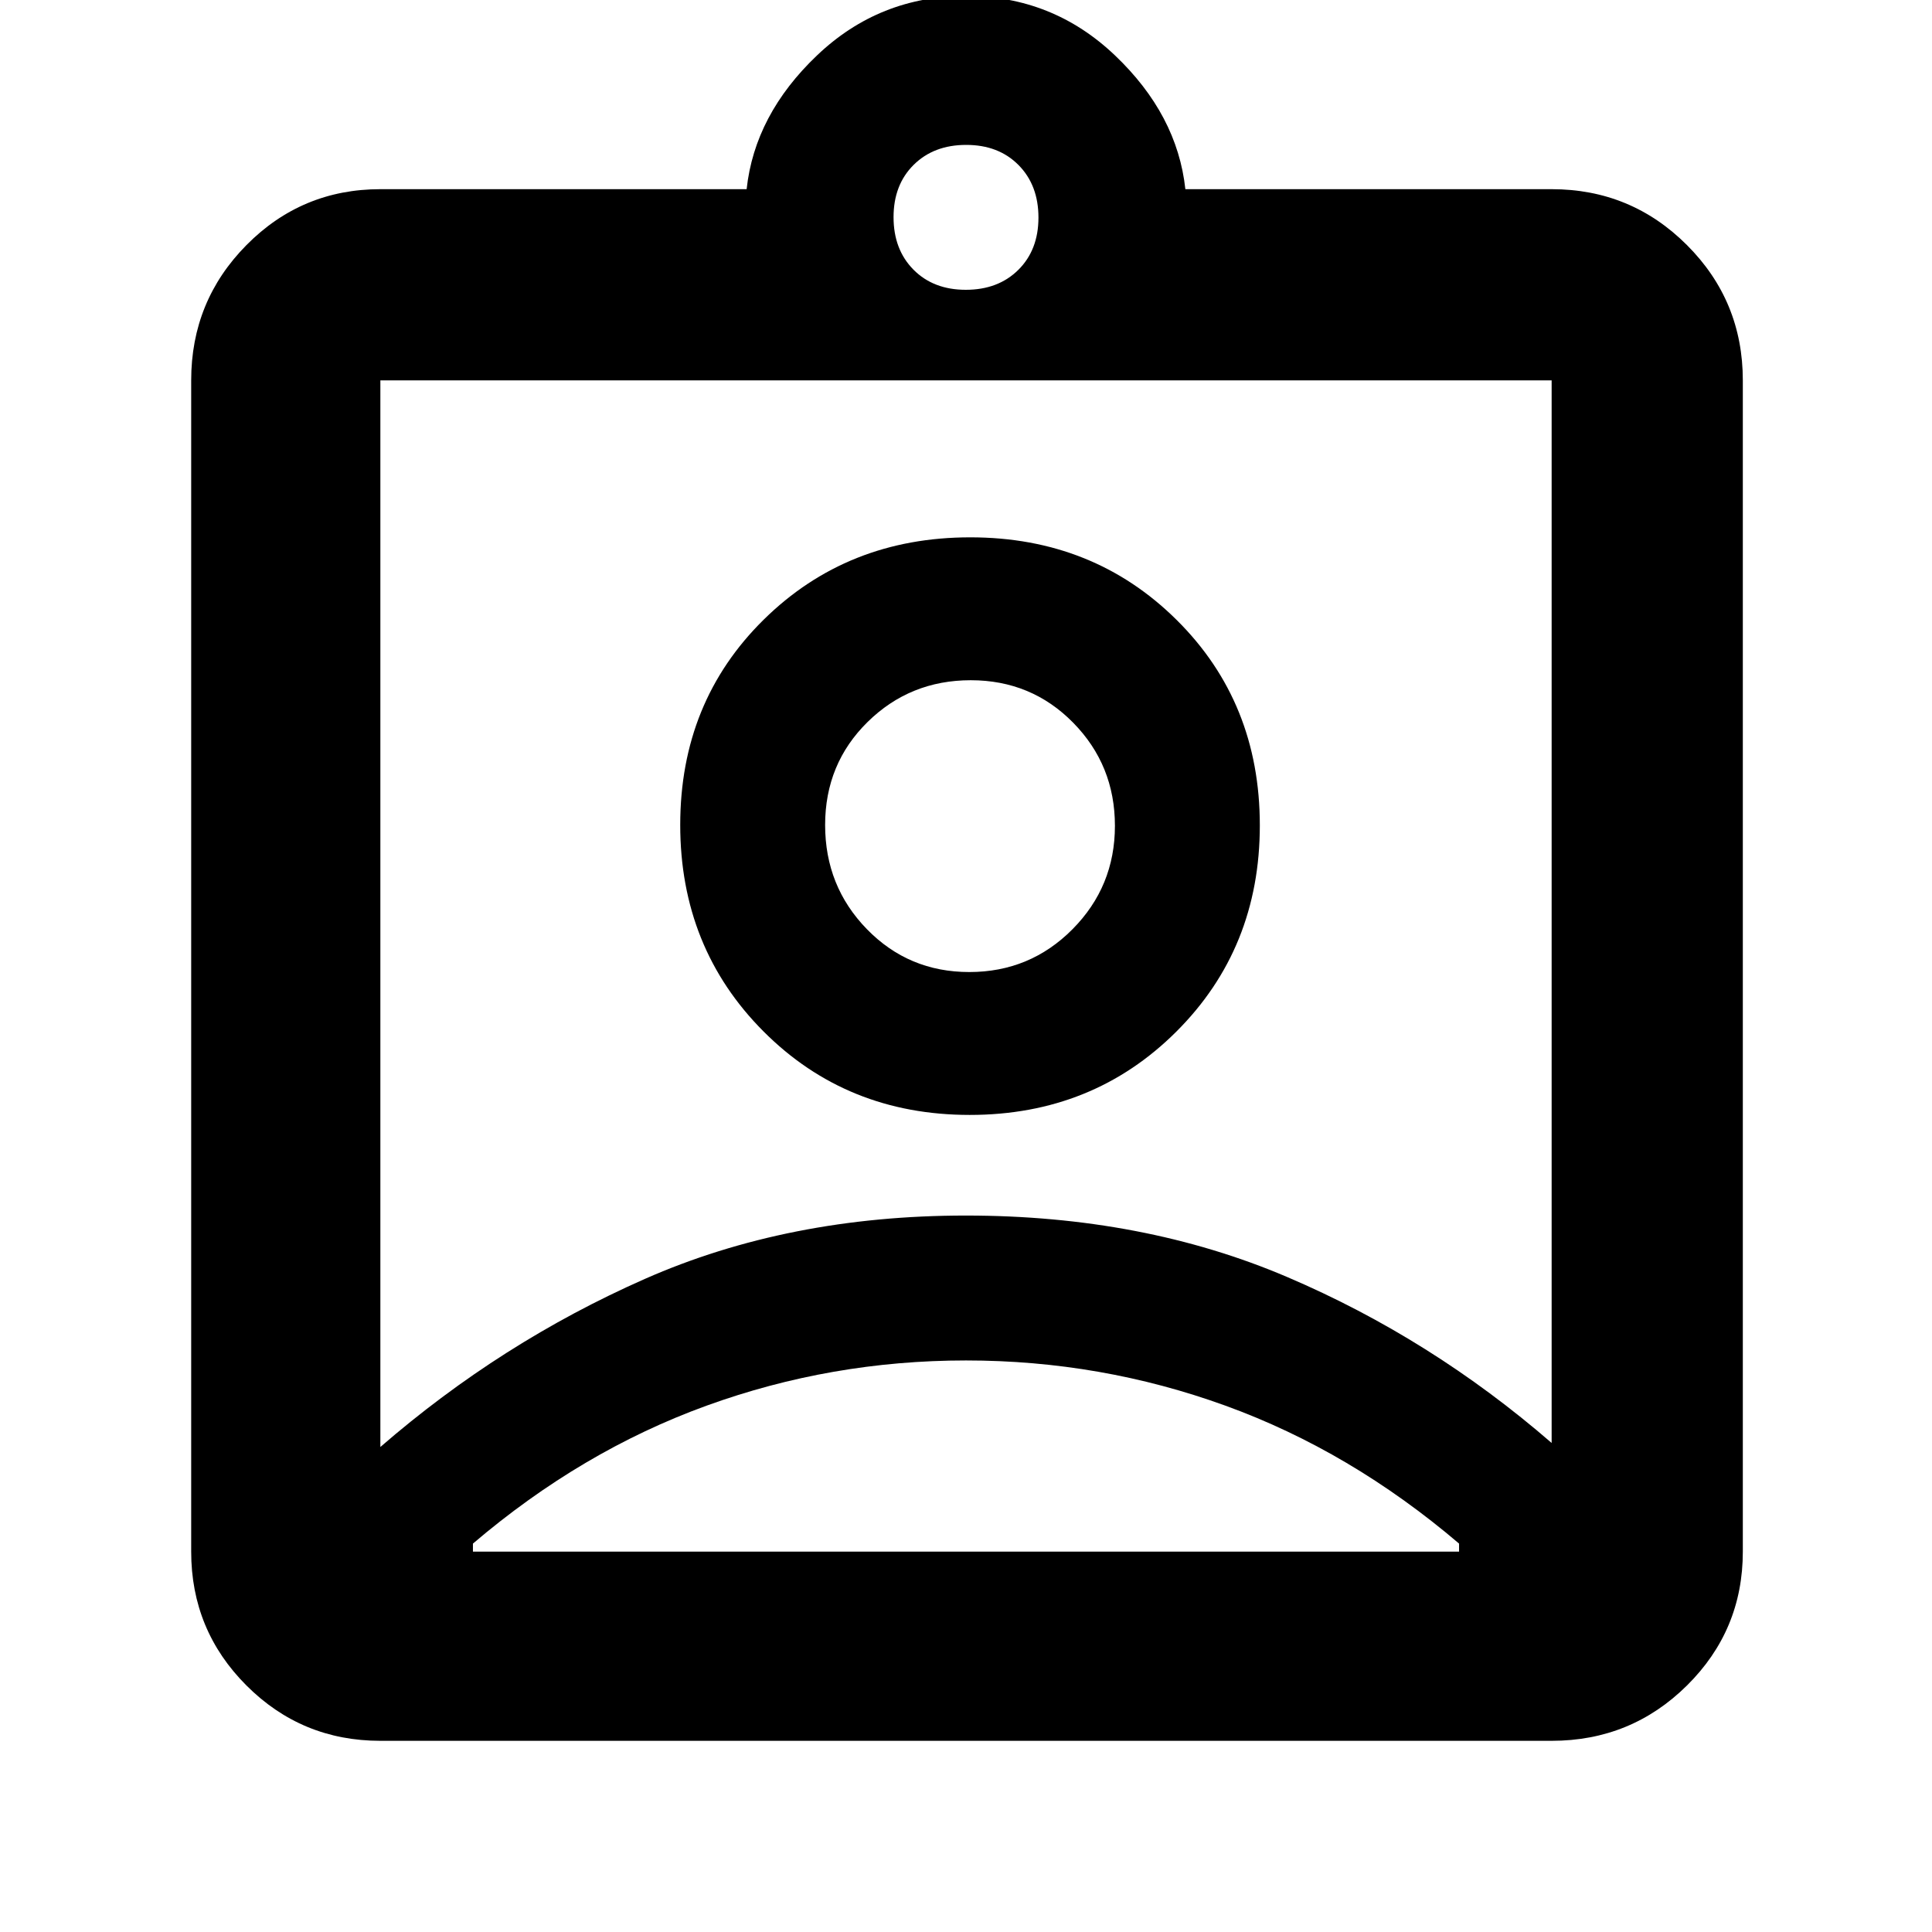<svg xmlns="http://www.w3.org/2000/svg" width="48" height="48" viewBox="0 96 960 960"><path d="M189 961q-39.05 0-66.525-27.475Q95 906.05 95 867V285q0-39.463 27.475-67.231Q149.95 190 189 190h182q4-37 35-66.5T480 94q43 0 74 29.5t35 66.5h182q39.463 0 67.231 27.769Q866 245.537 866 285v582q0 39.05-27.769 66.525Q810.463 961 771 961H189Zm290.907-721Q496 240 506 230.093t10-26Q516 188 506.093 178t-26-10Q464 168 454 177.907t-10 26Q444 220 453.907 230t26 10ZM189 815q60-52 131.396-83.5 71.397-31.5 159.5-31.5Q568 700 639.5 730.5 711 761 771 813V285H189v530Zm292.879-165Q543 650 584.5 608.621q41.5-41.379 41.5-102.5T584.621 404q-41.379-41-102.5-41T379.5 403.879q-41.5 40.879-41.5 102T379.379 608.5q41.379 41.5 102.5 41.5ZM235 867h490v-4q-54-46-116-68.5T480 772q-67 0-129 22.5T235 863v4Zm246.647-288q-30.147 0-50.897-21.309T410 505.941q0-30.441 21.103-51.191Q452.206 434 482.353 434t50.897 21.103Q554 476.206 554 506.353t-21.103 51.397Q511.794 579 481.647 579ZM480 549Z"/></svg>